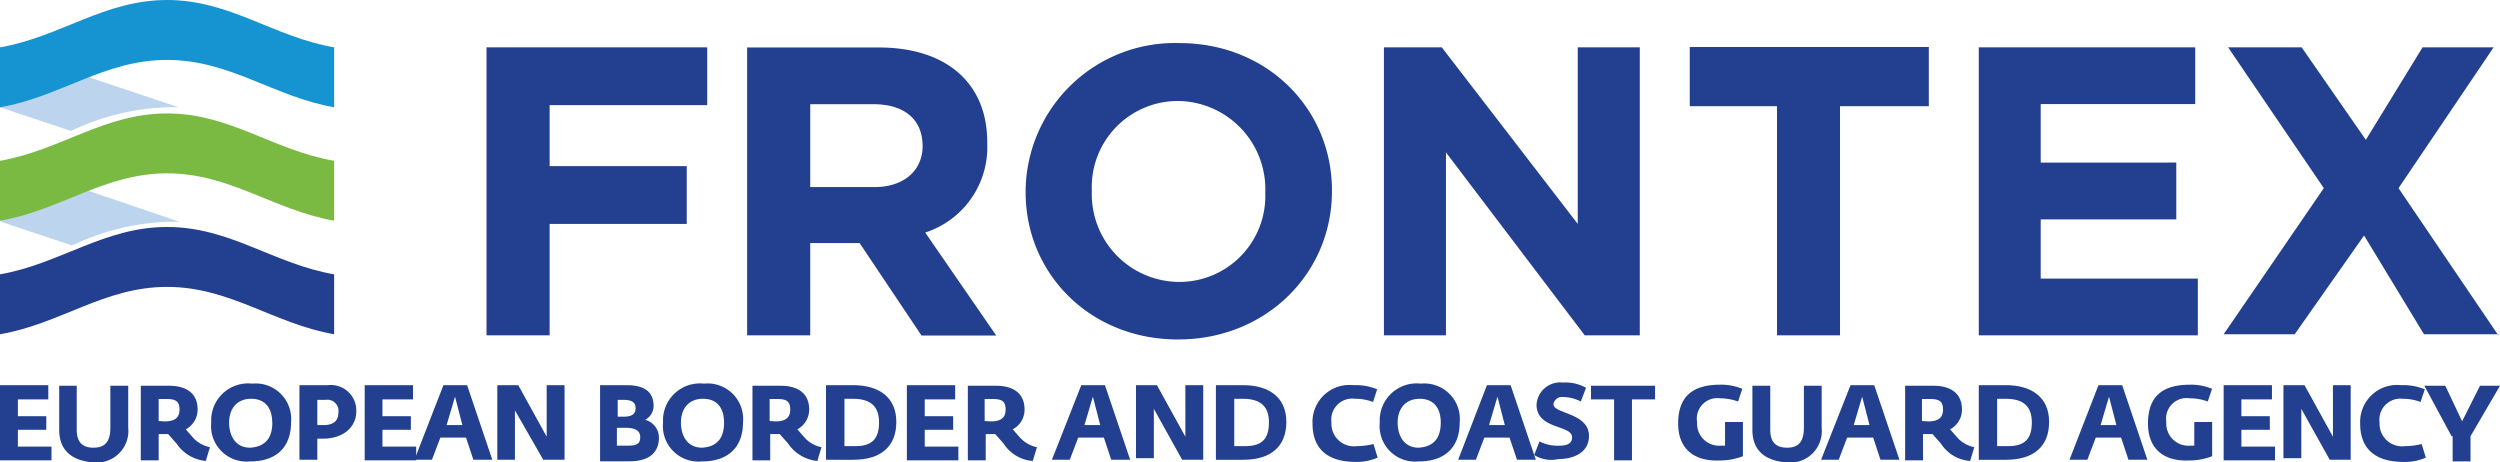 <svg id="Layer_1" data-name="Layer 1" xmlns="http://www.w3.org/2000/svg" viewBox="0 0 211.14 39.05"><defs><style>.cls-1{fill:#234090;}.cls-2{fill:#bdd4ef;}.cls-3{fill:#1694d2;}.cls-4{fill:#7aba43;}</style></defs><title>FRONTEX</title><path class="cls-1" d="M46.42,14.35V19.5H58v4.88H46.42v9.41H41.09V9.47H59.73v4.88Zm31.5,3.46c0,2-1.51,3.46-4.08,3.46H68.43v-7h5.32c2.58,0,4.17,1.24,4.17,3.55Zm6.22,16-6-8.7a7.58,7.58,0,0,0,5.24-7.54v-.09c0-5-3.47-8-9.15-8H63.1V33.79h5.33V26H72.6l5.23,7.81Zm22.72-12.07a7.26,7.26,0,0,1-7.28,7.54,7.41,7.41,0,0,1-7.37-7.63v-.09A7.27,7.27,0,0,1,99.49,14a7.45,7.45,0,0,1,7.37,7.73ZM99.49,34.14c7.45,0,13-5.59,13-12.51v-.09c0-6.84-5.42-12.43-12.87-12.43a12.6,12.6,0,0,0-13,12.52v.09c0,6.83,5.41,12.42,12.87,12.42m39-.35V9.47h-5.24V24.38L121.77,9.47h-4.89V33.79h5.24V18.34l11.72,15.45Zm24.41-19.35v-5H142.71v5h7.37V33.79h5.32V14.44Zm22.72,19.35V29H172.35v-5H183.8v-4.8H172.35V14.26H185.4V9.47H167.12V33.79Zm25.38,0-8.43-12.43L210.6,9.47h-6l-4.79,7.81-5.42-7.81h-6.21l8.08,11.89L187.8,33.7h6l5.86-8.34,5.06,8.34H211Z" transform="translate(0 -5.47)"/><path class="cls-2" d="M0,9.47H0v5.06l6,2a20.33,20.33,0,0,1,8.07-2h1Z" transform="translate(0 -5.47)"/><path class="cls-2" d="M0,19.05H0v5.06H.09v.09l6,2a20.5,20.5,0,0,1,8.07-2h1Z" transform="translate(0 -5.47)"/><path class="cls-3" d="M28.22,9.47c-5.14-.89-8.78-4-14.11-4h0c-5.32,0-9,3.11-14.11,4v5.06c5.15-.89,8.79-4,14.11-4s9,3.11,14.11,4Z" transform="translate(0 -5.47)"/><path class="cls-1" d="M28.22,28.64c-5.14-.89-8.78-4-14.11-4h0c-5.32,0-9,3.1-14.11,4V33.7c5.15-.89,8.79-4,14.11-4s9,3.11,14.11,4Z" transform="translate(0 -5.47)"/><path class="cls-4" d="M28.22,19.05c-5.14-.88-8.78-4-14.11-4h0c-5.32,0-9,3.11-14.11,4v5.06c5.15-.89,8.79-4,14.11-4s9,3.1,14.11,4Z" transform="translate(0 -5.47)"/><path class="cls-1" d="M0,38H4.08V39.2H1.51v1.42h2.4v1.15H1.51v1.42H4.35v1.16H0Z" transform="translate(0 -5.47)"/><path class="cls-1" d="M5,41.77V38.05H6.48v3.72c0,1,.44,1.51,1.42,1.51s1.42-.53,1.42-1.68V38.05h1.51V41.6A2.67,2.67,0,0,1,8,44.53C6.48,44.44,5,43.82,5,41.77Z" transform="translate(0 -5.47)"/><path class="cls-1" d="M14.91,42.93l-.71-.8h-.8v2.22H11.89v-6.3h2.4c1.42,0,2.4.62,2.4,2a1.89,1.89,0,0,1-1,1.68l.62.71a2.66,2.66,0,0,0,1.42.8l-.35,1.16A3.35,3.35,0,0,1,14.91,42.93Zm-1-1.87c.89,0,1.25-.35,1.25-1s-.27-.89-1.07-.89H13.4v1.86Z" transform="translate(0 -5.47)"/><path class="cls-1" d="M17.84,41.15a3.12,3.12,0,0,1,3.46-3.28,3,3,0,0,1,3.28,3.28c0,2-1.15,3.29-3.46,3.29A3,3,0,0,1,17.84,41.15Zm5.15,0c0-1.15-.54-2-1.78-2s-1.86.89-1.86,2,.53,2.13,1.77,2.13C22.54,43.19,23,42.31,23,41.15Z" transform="translate(0 -5.47)"/><path class="cls-1" d="M25.29,38h2.4a2.15,2.15,0,0,1,2.4,2.22c0,1.24-1,2.3-2.84,2.3H26.8v1.78H25.29Zm1.51,3.37h.54c1,0,1.24-.53,1.24-1.06a.94.94,0,0,0-1.07-1.07H26.8Z" transform="translate(0 -5.47)"/><path class="cls-1" d="M30.8,38h4.08V39.2H32.3v1.42h2.4v1.15H32.3v1.42h2.85v1.16H30.8Z" transform="translate(0 -5.47)"/><path class="cls-1" d="M37.45,38h2l2.13,6.3h-1.6l-.62-1.87H37.19l-.71,1.87H35Zm1.6,3.37-.62-2.4-.71,2.4Z" transform="translate(0 -5.47)"/><path class="cls-1" d="M42,38h1.77l2.4,4.35h0V38h1.51v6.3H45.88l-2.39-4.17h0v4.17H42Z" transform="translate(0 -5.47)"/><path class="cls-1" d="M50.68,38H52.9c1.5,0,2.3.53,2.3,1.77a1.35,1.35,0,0,1-.71,1.16h0a1.55,1.55,0,0,1,1.16,1.5c0,1.16-.71,2-2.49,2H50.68Zm2,2.66c.62,0,1-.18,1-.71s-.35-.71-1.06-.71h-.45v1.42ZM53,43.11c.8,0,1.07-.18,1.07-.71s-.36-.8-1.24-.8H52.1v1.51Z" transform="translate(0 -5.47)"/><path class="cls-1" d="M56,41.15a3.12,3.12,0,0,1,3.46-3.28,3,3,0,0,1,3.29,3.28c0,2-1.16,3.29-3.47,3.29A3,3,0,0,1,56,41.15Zm5.15,0c0-1.15-.53-2-1.78-2s-1.86.89-1.86,2,.53,2.13,1.78,2.13C60.71,43.19,61.15,42.31,61.15,41.15Z" transform="translate(0 -5.47)"/><path class="cls-1" d="M66.56,42.93l-.71-.8h-.8v2.22h-1.5v-6.3h2.39c1.42,0,2.4.62,2.4,2a1.89,1.89,0,0,1-1,1.68l.62.71a2.66,2.66,0,0,0,1.42.8l-.35,1.16A3.35,3.35,0,0,1,66.56,42.93ZM65.5,41.06c.88,0,1.24-.35,1.24-1s-.27-.89-1.06-.89H65v1.86Z" transform="translate(0 -5.47)"/><path class="cls-1" d="M69.85,38h2.22c2.13,0,3.63,1,3.63,3.1s-1.33,3.2-3.63,3.2H69.76V38Zm2.39,5.15c1.42,0,2-.63,2-2s-.71-2-2.21-2h-.71v4Z" transform="translate(0 -5.47)"/><path class="cls-1" d="M76.59,38h4.08V39.2H78.1v1.42h2.4v1.15H78.1v1.42h2.84v1.16H76.59Z" transform="translate(0 -5.47)"/><path class="cls-1" d="M84.76,42.93l-.71-.8h-.8v2.22H81.74v-6.3h2.4c1.41,0,2.39.62,2.39,2a1.87,1.87,0,0,1-1,1.68l.63.71a2.63,2.63,0,0,0,1.42.8l-.36,1.16A3.19,3.19,0,0,1,84.76,42.93Zm-1.07-1.87c.89,0,1.24-.35,1.24-1s-.26-.89-1.06-.89h-.71v1.86Z" transform="translate(0 -5.47)"/><path class="cls-1" d="M91.32,38h2l2.13,6.3h-1.6l-.62-1.87H91.06l-.71,1.87H88.84Zm1.6,3.37-.62-2.4-.71,2.4Z" transform="translate(0 -5.47)"/><path class="cls-1" d="M95.94,38h1.77l2.4,4.35h0V38h1.51v6.3H99.84L97.45,40h0v4.17H95.94Z" transform="translate(0 -5.47)"/><path class="cls-1" d="M102.77,38H105c2.13,0,3.64,1,3.64,3.1s-1.33,3.2-3.64,3.2h-2.31V38Zm2.4,5.15c1.42,0,2-.63,2-2s-.71-2-2.22-2h-.71v4Z" transform="translate(0 -5.47)"/><path class="cls-1" d="M110.85,41.24A3.12,3.12,0,0,1,114.31,38a4.68,4.68,0,0,1,2,.35l-.35,1.07a4.1,4.1,0,0,0-1.51-.27,1.77,1.77,0,0,0-2,2,1.9,1.9,0,0,0,2.13,2,6.15,6.15,0,0,0,1.42-.18l.35,1.15a4.44,4.44,0,0,1-1.95.36C112,44.44,110.85,43.28,110.85,41.24Z" transform="translate(0 -5.47)"/><path class="cls-1" d="M116.53,41.15A3.12,3.12,0,0,1,120,37.87a3,3,0,0,1,3.28,3.28c0,2-1.15,3.29-3.46,3.29A3,3,0,0,1,116.53,41.15Zm5.15,0c0-1.15-.54-2-1.78-2s-1.86.89-1.86,2,.53,2.13,1.77,2.13C121.23,43.19,121.68,42.31,121.68,41.15Z" transform="translate(0 -5.47)"/><path class="cls-1" d="M125.58,38h2l2.13,6.3h-1.59l-.63-1.87h-2.13l-.71,1.87h-1.5Zm1.51,3.37-.62-2.4-.71,2.4Z" transform="translate(0 -5.47)"/><path class="cls-1" d="M129.57,43.9l.45-1.15a3.33,3.33,0,0,0,1.68.36c.8,0,1.07-.27,1.07-.71,0-1.07-3-.63-3-2.76A2,2,0,0,1,132,37.78a3.54,3.54,0,0,1,1.95.44l-.44,1.16A3.39,3.39,0,0,0,132,39a.72.72,0,0,0-.8.62c0,.8,3,.71,3,2.67,0,1.42-1.33,1.95-2.57,1.95A2.74,2.74,0,0,1,129.57,43.9Z" transform="translate(0 -5.47)"/><path class="cls-1" d="M136.32,39.2h-1.95V38.05h5.41V39.2h-1.95v5.15h-1.51Z" transform="translate(0 -5.47)"/><path class="cls-1" d="M141.73,41.24c0-2.31,1.25-3.28,3.55-3.28a4.61,4.61,0,0,1,1.87.35l-.36,1.07a4.42,4.42,0,0,0-1.51-.27,1.73,1.73,0,0,0-1.95,2,1.87,1.87,0,0,0,2,2h.36v-2h1.51V44a5.43,5.43,0,0,1-2,.36C143.07,44.44,141.73,43.37,141.73,41.24Z" transform="translate(0 -5.47)"/><path class="cls-1" d="M148,41.77V38.05h1.51v3.72c0,1,.44,1.51,1.42,1.51s1.42-.53,1.42-1.68V38.05h1.5V41.6A2.66,2.66,0,0,1,151,44.53C149.46,44.44,148,43.82,148,41.77Z" transform="translate(0 -5.47)"/><path class="cls-1" d="M156.29,38h2l2.13,6.3h-1.6l-.62-1.87H156l-.71,1.87H153.8Zm1.6,3.37-.62-2.4-.71,2.4Z" transform="translate(0 -5.47)"/><path class="cls-1" d="M163.92,42.93l-.71-.8h-.8v2.22H160.9v-6.3h2.4c1.42,0,2.4.62,2.4,2a1.89,1.89,0,0,1-1,1.68l.62.71a2.66,2.66,0,0,0,1.42.8l-.35,1.16A3.2,3.2,0,0,1,163.92,42.93Zm-1.06-1.87c.88,0,1.24-.35,1.24-1s-.27-.89-1.07-.89h-.71v1.86Z" transform="translate(0 -5.47)"/><path class="cls-1" d="M167.21,38h2.21c2.13,0,3.64,1,3.64,3.1s-1.33,3.2-3.64,3.2h-2.3V38Zm2.39,5.15c1.42,0,2-.63,2-2s-.71-2-2.22-2h-.71v4Z" transform="translate(0 -5.47)"/><path class="cls-1" d="M177.23,38h2l2.13,6.3h-1.6l-.62-1.87H177l-.71,1.87h-1.51Zm1.51,3.37-.62-2.4-.71,2.4Z" transform="translate(0 -5.47)"/><path class="cls-1" d="M181.41,41.24c0-2.31,1.24-3.28,3.55-3.28a4.56,4.56,0,0,1,1.86.35l-.36,1.07a4.4,4.4,0,0,0-1.5-.27,1.74,1.74,0,0,0-2,2,1.87,1.87,0,0,0,2,2h.36v-2h1.51V44a5.43,5.43,0,0,1-2,.36C182.74,44.44,181.41,43.37,181.41,41.24Z" transform="translate(0 -5.47)"/><path class="cls-1" d="M187.8,38h4.08V39.2H189.3v1.42h2.4v1.15h-2.4v1.42h2.84v1.16H187.8Z" transform="translate(0 -5.47)"/><path class="cls-1" d="M192.85,38h1.78l2.4,4.35h0V38h1.5v6.3h-1.77L194.36,40h0v4.17h-1.51Z" transform="translate(0 -5.47)"/><path class="cls-1" d="M199.33,41.24A3.12,3.12,0,0,1,202.79,38a4.77,4.77,0,0,1,2,.35l-.36,1.07a4.1,4.1,0,0,0-1.51-.27,1.77,1.77,0,0,0-1.95,2,1.9,1.9,0,0,0,2.13,2,6.08,6.08,0,0,0,1.42-.18l.36,1.15a4.51,4.51,0,0,1-2,.36C200.49,44.44,199.33,43.28,199.33,41.24Z" transform="translate(0 -5.47)"/><path class="cls-1" d="M207.05,42.31l-2.3-4.26h1.77l1.42,3,1.51-3h1.69l-2.49,4.26v2.13h-1.51V42.31Z" transform="translate(0 -5.47)"/></svg>